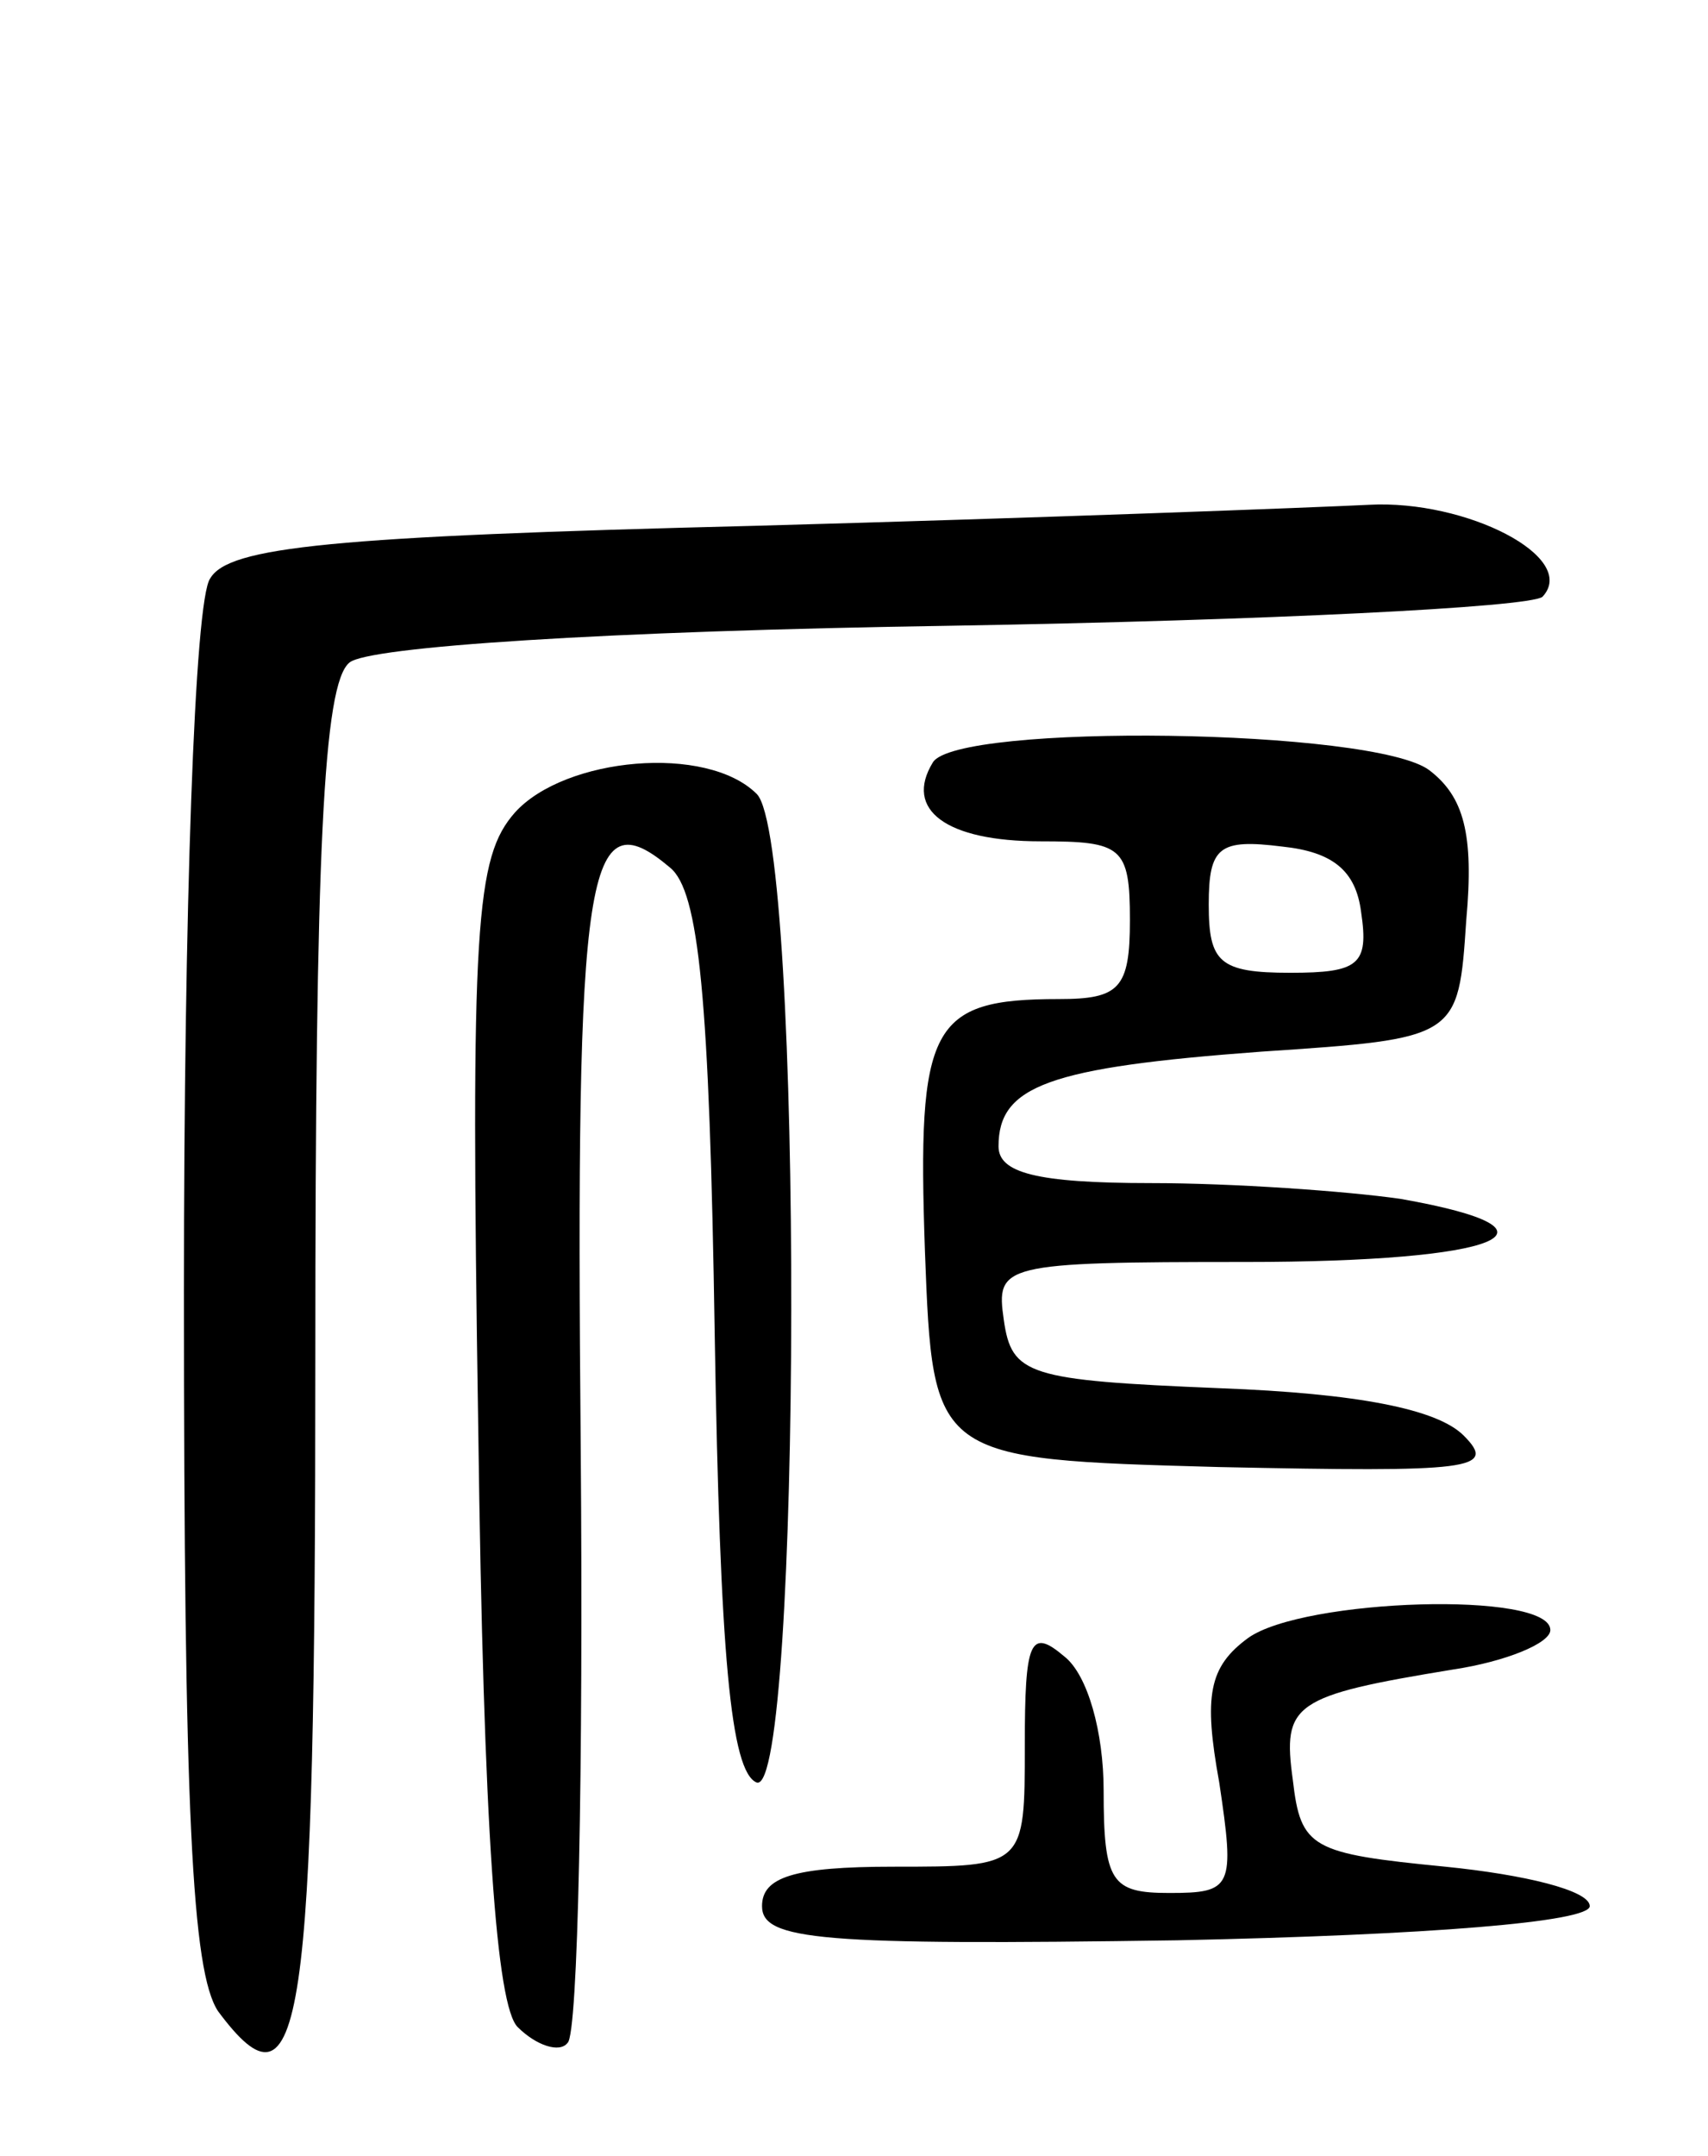 <svg version="1.0" xmlns="http://www.w3.org/2000/svg"
 width="65pt" height="82pt" viewBox="0 0 65 82"
 preserveAspectRatio="xMidYMid meet">
<g transform="translate(0,82) scale(0.1,-0.1)"
fill="#000000" stroke="none">
<path d="M287 620 c-161 -4 -200 -8 -207 -20 -6 -8 -10 -127 -10 -271 0 -198
3 -259 13 -274 32 -43 37 -8 37 249 0 192 3 256 13 264 7 6 97 12 229 14 119
2 220 7 225 11 14 15 -29 37 -66 35 -20 -1 -125 -5 -234 -8z"/>
<path d="M355 530 c-11 -18 5 -30 41 -30 31 0 34 -2 34 -30 0 -26 -4 -30 -27
-30 -49 0 -54 -10 -51 -96 3 -79 3 -79 112 -82 96 -2 106 -1 93 12 -10 10 -40
16 -93 18 -73 3 -79 5 -82 26 -3 21 -1 22 92 22 97 0 127 12 59 24 -21 3 -64
6 -95 6 -44 0 -58 4 -58 14 0 23 19 30 100 36 75 5 75 5 78 50 3 33 -1 47 -14
57 -21 16 -180 18 -189 3z m163 -57 c3 -20 -1 -23 -27 -23 -27 0 -31 4 -31 26
0 22 4 25 28 22 19 -2 28 -9 30 -25z"/>
<path d="M196 511 c-15 -17 -17 -42 -14 -234 2 -154 7 -220 15 -228 7 -7 16
-10 19 -6 4 3 6 105 5 226 -2 222 2 248 34 221 11 -9 15 -49 17 -178 2 -121 6
-166 16 -170 17 -5 18 358 0 376 -19 19 -73 14 -92 -7z"/>
<path d="M475 197 c-15 -11 -17 -22 -11 -55 6 -40 5 -42 -19 -42 -22 0 -25 4
-25 39 0 22 -6 44 -15 51 -13 11 -15 6 -15 -34 0 -46 0 -46 -50 -46 -38 0 -50
-4 -50 -15 0 -13 22 -15 158 -13 96 2 157 7 157 13 0 6 -25 12 -55 15 -51 5
-55 7 -58 33 -4 29 0 32 61 42 20 3 37 10 37 15 0 15 -94 12 -115 -3z"/>
</g>
</svg>
